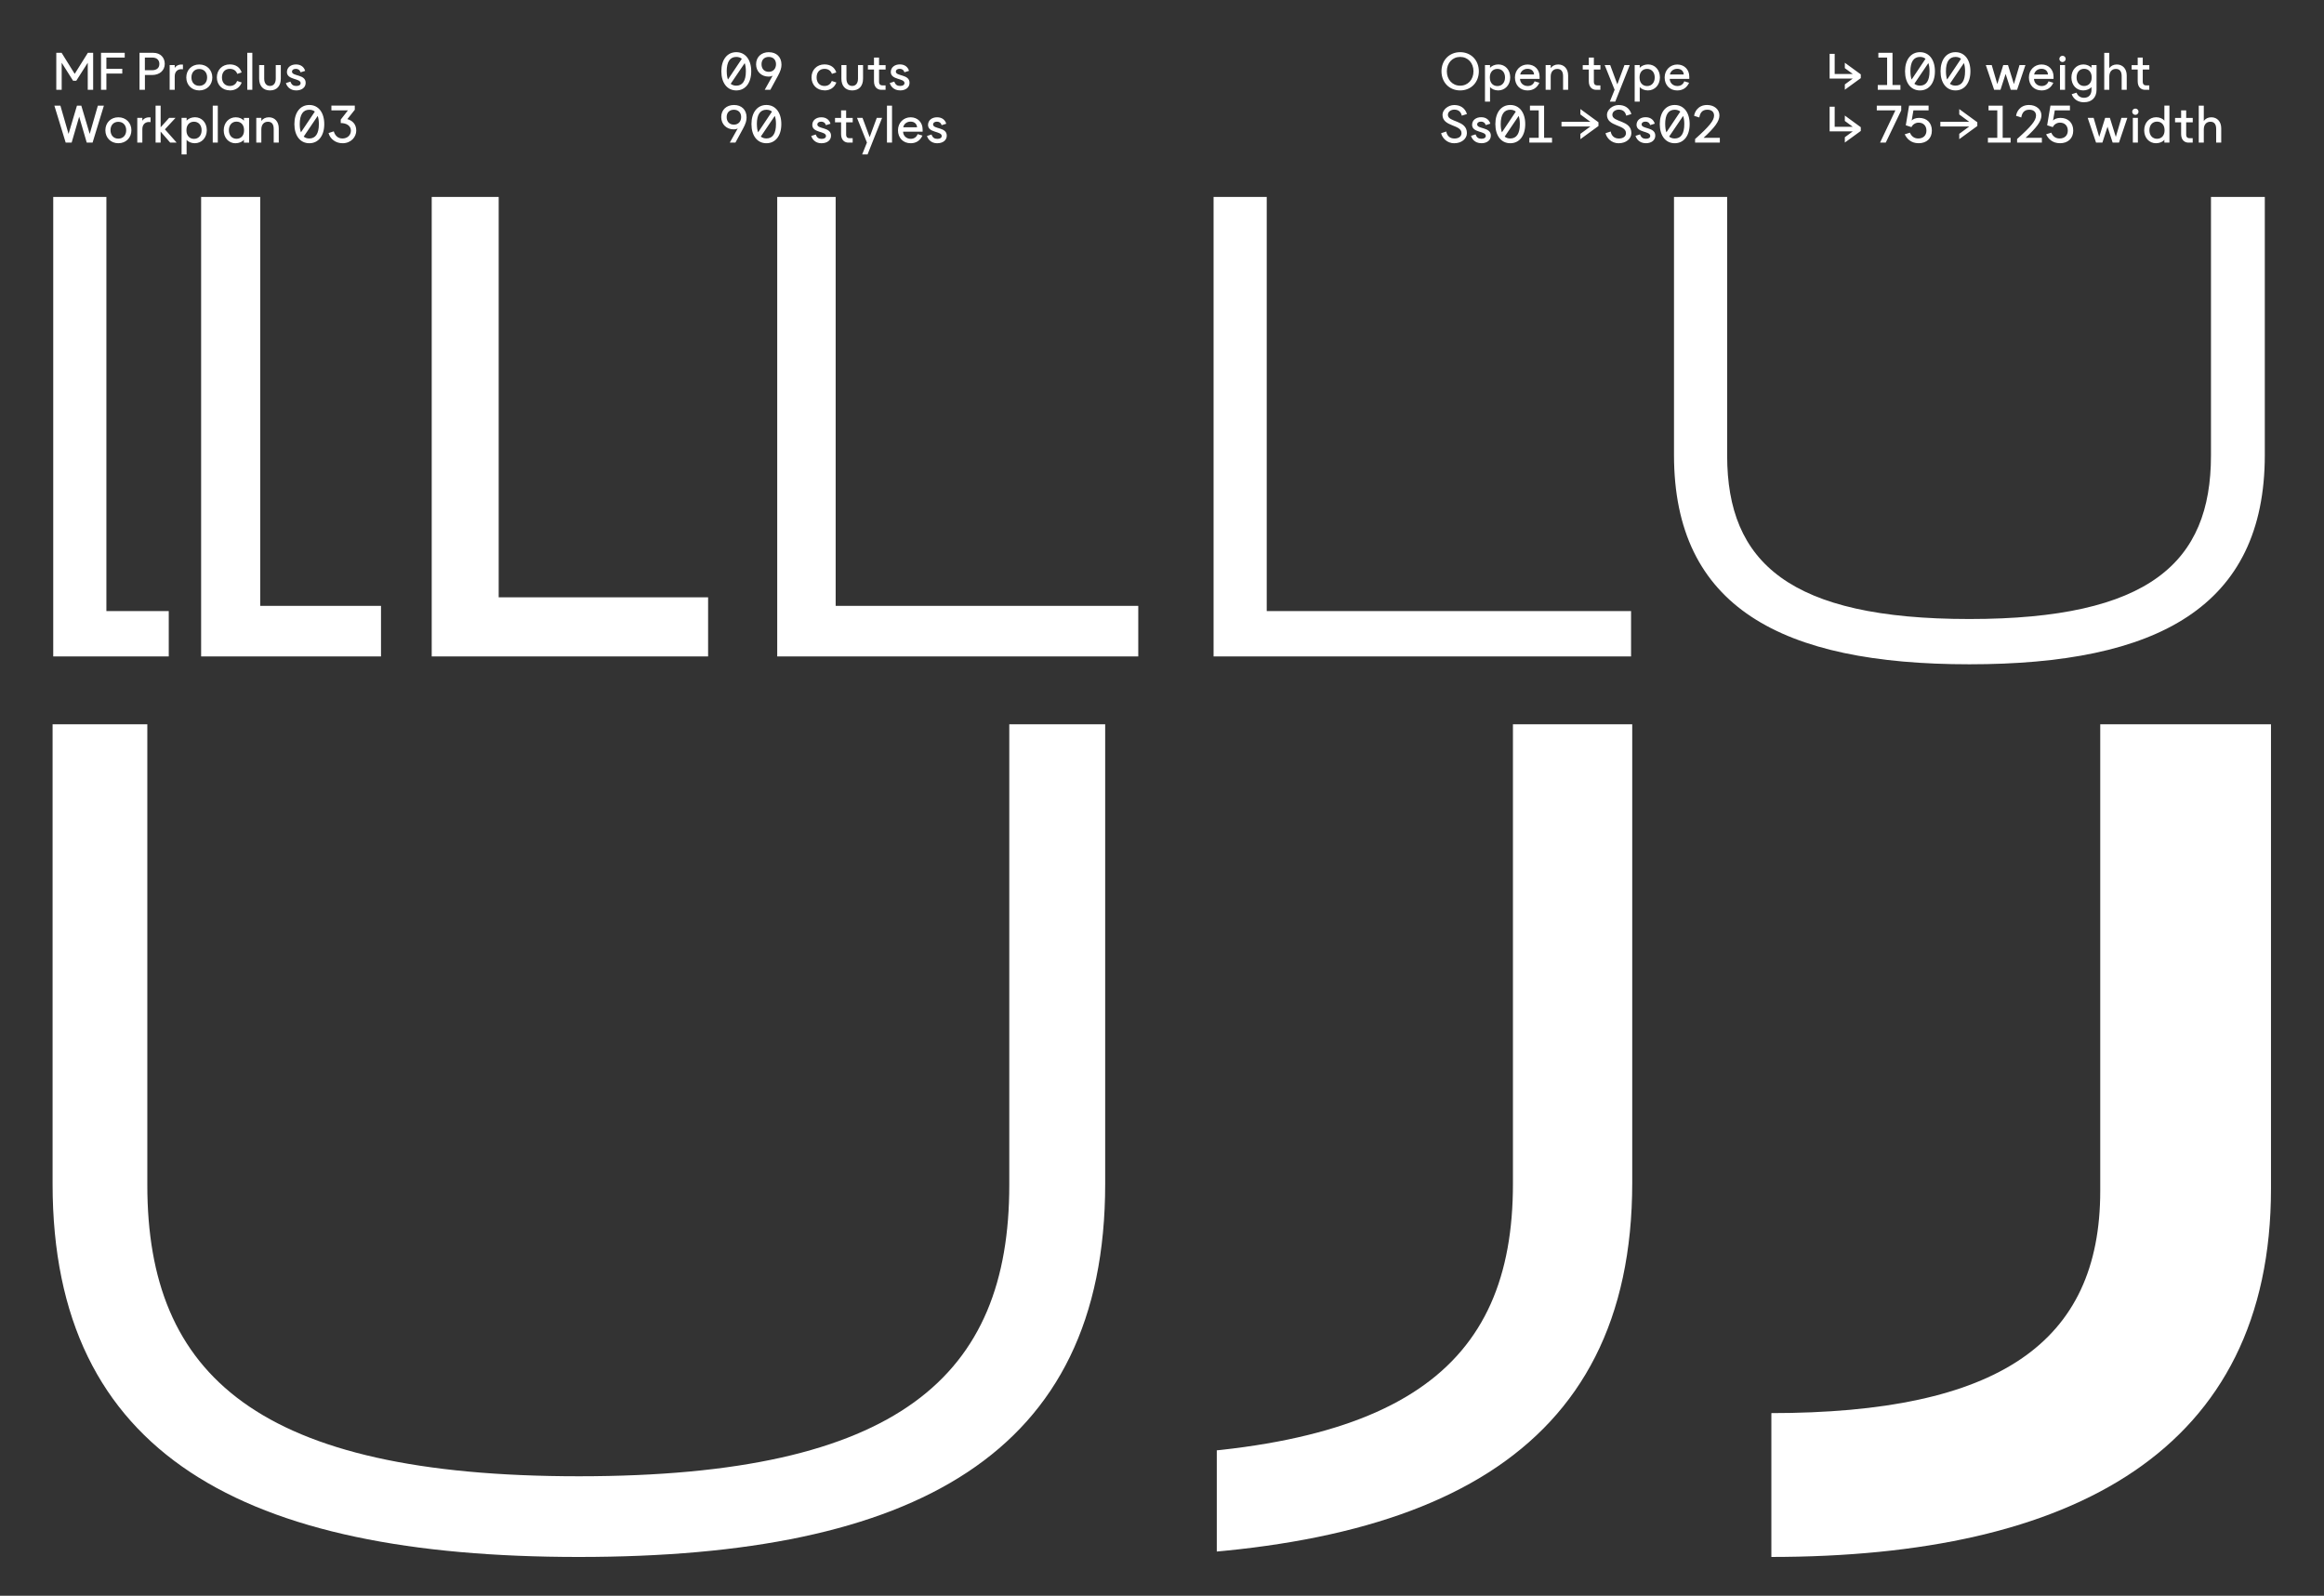 <?xml version="1.0" encoding="UTF-8"?>
<svg id="Calque_1" data-name="Calque 1" xmlns="http://www.w3.org/2000/svg" xmlns:xlink="http://www.w3.org/1999/xlink" viewBox="0 0 616 423">
  <rect x="0" y="0" width="616" height="423" fill="#333333" stroke="none"/>
  <defs>
    <style>
      .cls-1 {
        clip-path: url(#clippath);
      }

      .cls-2 {
        fill: none;
      }

      .cls-2, .cls-3 {
        stroke-width: 0px;
      }

      .cls-4 {
        clip-path: url(#clippath-1);
      }

      .cls-5 {
        clip-path: url(#clippath-4);
      }

      .cls-6 {
        clip-path: url(#clippath-3);
      }

      .cls-7 {
        clip-path: url(#clippath-2);
      }

      .cls-3 {
        fill: #fff;
      }
    </style>
    <clipPath id="clippath">
      <rect class="cls-2" width="616" height="423"/>
    </clipPath>
    <clipPath id="clippath-1">
      <rect class="cls-2" width="616" height="423"/>
    </clipPath>
    <clipPath id="clippath-2">
      <rect class="cls-2" x="322.52" y="174" width="147" height="249"/>
    </clipPath>
    <clipPath id="clippath-3">
      <rect class="cls-2" x="469.52" y="174" width="144.53" height="249"/>
    </clipPath>
    <clipPath id="clippath-4">
      <rect class="cls-2" width="616" height="423"/>
    </clipPath>
  </defs>
  <g class="cls-1">
    <g class="cls-4">
      <path class="cls-3" d="M522.01,176.09c49.76,0,78.3-15.14,78.3-55.51V52.2h-14.27v68.56c0,28.36-16.36,43.33-64.03,43.33s-64.21-14.96-64.21-43.33V52.2h-14.09v68.38c0,40.37,28.54,55.51,78.3,55.51M321.67,174h110.66v-12.01h-96.57V52.2h-14.09v121.8ZM206.01,174h95.7v-13.4h-80.21V52.2h-15.49v121.8ZM114.44,174h73.25v-15.66h-55.51V52.2h-17.75v121.8ZM53.31,174h47.68v-13.4h-32.02V52.2h-15.66v121.8ZM14.11,174h30.62v-12.01h-16.53V52.2h-14.09v121.8Z"/>
      <path class="cls-3" d="M153.44,412.72c88.66,0,139.5-26.97,139.5-98.89v-121.83h-25.42v122.14c0,50.53-29.14,77.19-114.08,77.19s-114.39-26.66-114.39-77.19v-122.14H13.94v121.83c0,71.92,50.84,98.89,139.5,98.89"/>
    </g>
    <g class="cls-7">
      <path class="cls-3" d="M288.8,412.72c90.21,0,143.84-26.66,143.84-99.2v-121.52h-31.62v121.83c0,48.67-29.45,72.23-112.22,72.23s-112.22-23.56-112.22-72.23v-121.83h-31.62v121.52c0,72.54,53.63,99.2,143.84,99.2"/>
    </g>
    <g class="cls-6">
      <path class="cls-3" d="M469.27,412.72c80.29,0,132.68-28.21,132.68-97.65v-123.07h-45.26v123.69c0,40.3-26.97,58.9-87.42,58.9s-87.42-18.6-87.42-58.9v-123.69h-45.26v123.07c0,69.44,52.08,97.65,132.68,97.65"/>
    </g>
    <g class="cls-5">
      <path class="cls-3" d="M90.79,37.97c2.32,0,3.64-1.71,3.64-3.35,0-1.82-1.15-2.7-2.36-3.04l1.97-2.48v-1.1h-6.2v1.26h4.38l-1.9,2.44v.92c1.44,0,2.69.66,2.69,2,0,1.27-.99,2.09-2.24,2.09s-1.97-.81-2.3-1.89l-1.39.45c.42,1.57,1.89,2.7,3.71,2.7M80.5,36.21l3.71-5.48c.21.58.31,1.3.31,2.17,0,2.51-.87,3.81-2.54,3.81-.6,0-1.09-.17-1.48-.5M79.45,32.9c0-2.51.87-3.81,2.53-3.81.59,0,1.09.17,1.47.49l-3.68,5.5c-.21-.57-.32-1.3-.32-2.18M81.99,37.97c2.41,0,3.96-1.99,3.96-5.07s-1.55-5.07-3.96-5.07-3.96,1.99-3.96,5.07,1.55,5.07,3.96,5.07M67.93,37.8h1.34v-3.49c0-1.3.7-2.04,1.75-2.04s1.53.7,1.53,1.92v3.61h1.34v-3.79c0-1.76-1.06-2.92-2.62-2.92-.87,0-1.55.35-2,.96v-.8h-1.34v6.55ZM60.67,34.52c0-1.37.81-2.28,2.02-2.28s2,.9,2,2.23v.11c0,1.33-.8,2.21-2,2.21s-2.02-.91-2.02-2.27M62.44,37.97c.91,0,1.82-.38,2.21-.92v.76h1.38v-6.55h-1.38v.75c-.39-.55-1.27-.92-2.16-.92-1.83,0-3.19,1.45-3.19,3.46s1.34,3.43,3.14,3.43M56.39,37.8h1.34v-9.8h-1.34v9.8ZM49.42,34.58v-.11c0-1.33.8-2.21,2-2.21s2.02.91,2.02,2.27-.81,2.28-2.02,2.28-2-.9-2-2.23M48.12,40.94h1.34v-3.89c.39.55,1.27.92,2.16.92,1.83,0,3.19-1.45,3.19-3.46s-1.34-3.43-3.13-3.43c-.91,0-1.82.38-2.21.92v-.75h-1.34v9.69ZM41.24,37.8h1.34v-2.91l2.53,2.91h1.71l-3.11-3.51,2.81-3.04h-1.69l-2.25,2.49v-5.74h-1.34v9.8ZM36.39,37.8h1.34v-3.57c0-1.32.88-2.07,2.18-1.86v-1.26c-.99-.08-1.74.22-2.18.9v-.76h-1.34v6.55ZM29.29,34.52c0-1.35.83-2.23,2.07-2.23s2.09.88,2.09,2.23-.84,2.23-2.09,2.23-2.07-.9-2.07-2.23M31.37,37.97c2,0,3.46-1.45,3.46-3.44s-1.46-3.44-3.46-3.44-3.44,1.44-3.44,3.44,1.45,3.44,3.44,3.44M17.44,37.8h1.55l2-6.87,2,6.87h1.55l3-9.8h-1.6l-2.16,7.5-2.23-7.5h-1.15l-2.23,7.5-2.16-7.5h-1.6l3,9.8Z"/>
      <path class="cls-3" d="M78.51,23.97c1.46,0,2.51-.77,2.51-2.01,0-2.35-3.63-1.67-3.63-2.98,0-.42.38-.73,1.02-.73.53,0,1.02.21,1.25.92l1.22-.38c-.26-.94-1.05-1.71-2.42-1.71s-2.39.77-2.41,2.01c0,2.17,3.63,1.6,3.63,2.94,0,.48-.42.76-1.15.76-.79,0-1.26-.32-1.55-1.16l-1.2.39c.2.71.95,1.95,2.74,1.95M71.56,23.97c1.81,0,2.87-1.17,2.87-3.12v-3.6h-1.34v3.6c0,1.2-.57,1.93-1.53,1.93s-1.53-.73-1.53-1.93v-3.6h-1.34v3.6c0,1.95,1.08,3.12,2.87,3.12M65.54,23.8h1.34v-9.8h-1.34v9.8ZM60.92,23.97c1.51,0,2.63-.76,3.15-2.1l-1.22-.41c-.31.86-1.01,1.33-1.93,1.33-1.27,0-2.09-.88-2.09-2.27s.81-2.27,2.09-2.27c.97,0,1.67.48,1.97,1.33l1.16-.38c-.45-1.37-1.57-2.13-3.14-2.13-1.99,0-3.43,1.44-3.43,3.44s1.44,3.44,3.43,3.44M50.74,20.52c0-1.35.83-2.23,2.07-2.23s2.09.88,2.09,2.23-.84,2.23-2.09,2.23-2.07-.9-2.07-2.23M52.82,23.97c2,0,3.46-1.45,3.46-3.44s-1.45-3.44-3.46-3.44-3.44,1.44-3.44,3.44,1.45,3.44,3.44,3.44M44.97,23.8h1.34v-3.57c0-1.32.88-2.07,2.18-1.86v-1.26c-.99-.08-1.74.22-2.18.9v-.76h-1.34v6.55ZM38.4,18.62v-3.36h1.99c1.32,0,1.85.8,1.85,1.68,0,1.05-.67,1.68-1.99,1.68h-1.85ZM36.98,23.8h1.43v-3.92h1.93c1.93,0,3.33-1.16,3.33-2.97,0-1.6-1.1-2.91-3.05-2.91h-3.64v9.8ZM26.77,23.8h1.43v-4.3h4.21v-1.26h-4.21v-2.98h4.86v-1.26h-6.28v9.8ZM14.92,23.8h1.43v-7.17l3.02,4.77h.85l3.04-4.77v7.17h1.43v-9.8h-1.4l-3.49,5.58-3.47-5.58h-1.41v9.8Z"/>
      <path class="cls-3" d="M449.3,36.88v.92h6.56v-1.26h-4.32c2.9-2.68,4.21-4.36,4.21-5.95s-1.38-2.76-3.27-2.76c-2.51,0-3.35,1.99-3.43,2.88l1.37.43c.18-1.05.64-2.06,2.13-2.06,1.18,0,1.78.64,1.78,1.55,0,1.33-1.27,2.87-5.03,6.23M442.42,36.21l3.71-5.48c.21.58.31,1.3.31,2.17,0,2.51-.87,3.81-2.53,3.81-.6,0-1.09-.17-1.49-.5M441.37,32.9c0-2.51.87-3.81,2.54-3.81.59,0,1.09.17,1.47.49l-3.68,5.5c-.21-.57-.32-1.3-.32-2.18M443.9,37.97c2.41,0,3.96-1.99,3.96-5.07s-1.55-5.07-3.96-5.07-3.96,1.99-3.96,5.07,1.55,5.07,3.96,5.07M436.24,37.97c1.46,0,2.51-.77,2.51-2.02,0-2.35-3.63-1.67-3.63-2.98,0-.42.38-.73,1.02-.73.53,0,1.02.21,1.25.92l1.22-.38c-.27-.94-1.05-1.71-2.42-1.71s-2.39.77-2.41,2.01c0,2.17,3.63,1.6,3.63,2.94,0,.48-.42.76-1.15.76-.78,0-1.26-.32-1.55-1.16l-1.2.39c.2.71.95,1.95,2.74,1.95M429.08,37.97c1.89,0,3.33-1.17,3.33-2.69,0-3.51-5.04-2.81-5.04-4.83,0-.95.95-1.39,1.68-1.39,1.16,0,1.76.59,2,1.6l1.37-.43c-.5-1.58-1.73-2.39-3.37-2.39s-3.11,1.26-3.11,2.59c0,3.25,5.04,2.49,5.04,4.86,0,1-.92,1.43-1.86,1.43-1.23,0-1.98-.7-2.19-1.86l-1.37.45c.28,1.22,1.52,2.67,3.51,2.67M413.89,32.3v1.22h7.67l-2.66,1.96v1.41l4.79-3.49v-.99l-4.79-3.5v1.43l2.66,1.96h-7.67ZM405.38,37.8h6v-1.26h-2.1v-8.54h-3.75v1.26h2.32v7.28h-2.48v1.26ZM398.83,36.21l3.71-5.48c.21.58.31,1.3.31,2.17,0,2.51-.87,3.81-2.54,3.81-.6,0-1.09-.17-1.48-.5M397.78,32.9c0-2.51.87-3.81,2.53-3.81.59,0,1.09.17,1.47.49l-3.68,5.5c-.21-.57-.32-1.3-.32-2.18M400.32,37.97c2.41,0,3.96-1.99,3.96-5.07s-1.55-5.07-3.96-5.07-3.96,1.99-3.96,5.07,1.55,5.07,3.96,5.07M392.65,37.97c1.46,0,2.51-.77,2.51-2.02,0-2.35-3.63-1.67-3.63-2.98,0-.42.38-.73,1.02-.73.53,0,1.02.21,1.25.92l1.22-.38c-.27-.94-1.05-1.71-2.42-1.71s-2.39.77-2.41,2.01c0,2.17,3.63,1.6,3.63,2.94,0,.48-.42.76-1.15.76-.79,0-1.26-.32-1.56-1.16l-1.2.39c.2.71.95,1.95,2.74,1.95M385.49,37.97c1.89,0,3.33-1.17,3.33-2.69,0-3.51-5.04-2.81-5.04-4.83,0-.95.95-1.39,1.68-1.39,1.16,0,1.77.59,2,1.6l1.37-.43c-.5-1.58-1.73-2.39-3.37-2.39s-3.11,1.26-3.11,2.59c0,3.25,5.04,2.49,5.04,4.86,0,1-.92,1.43-1.86,1.43-1.23,0-1.98-.7-2.18-1.86l-1.37.45c.28,1.22,1.52,2.67,3.51,2.67"/>
      <path class="cls-3" d="M442.63,19.74c.18-.9.95-1.5,1.95-1.5s1.65.58,1.72,1.5h-3.67ZM444.6,23.97c1.39,0,2.49-.67,3.11-2.03l-1.27-.39c-.29.77-.91,1.25-1.83,1.25-1.16,0-2-.8-2.03-1.89h5.18v-.61c0-1.86-1.32-3.2-3.18-3.2s-3.35,1.44-3.35,3.44,1.34,3.44,3.37,3.44M434.58,20.58v-.11c0-1.33.8-2.21,2-2.21s2.02.91,2.02,2.27-.81,2.28-2.02,2.28-2-.9-2-2.23M433.29,26.94h1.34v-3.89c.39.55,1.27.92,2.16.92,1.83,0,3.19-1.45,3.19-3.46s-1.34-3.43-3.14-3.43c-.91,0-1.82.38-2.21.92v-.75h-1.34v9.69ZM426.71,26.94h1.43l3.85-9.69h-1.41l-1.89,5.11-1.89-5.11h-1.46l2.63,6.55-1.26,3.13ZM423.09,23.8h1.11v-1.17h-.85c-.74,0-.88-.53-.88-.91v-3.29h1.74v-1.17h-1.74v-2h-1.34v2h-1.61v1.17h1.61v3.11c0,1.62.95,2.27,1.97,2.27M409.69,23.8h1.34v-3.49c0-1.3.7-2.04,1.75-2.04s1.53.7,1.53,1.92v3.61h1.34v-3.79c0-1.76-1.06-2.92-2.62-2.92-.87,0-1.55.35-2,.96v-.8h-1.34v6.55ZM402.95,19.74c.18-.9.95-1.5,1.95-1.5s1.65.58,1.72,1.5h-3.67ZM404.92,23.97c1.39,0,2.49-.67,3.11-2.03l-1.27-.39c-.29.77-.91,1.25-1.83,1.25-1.16,0-2-.8-2.03-1.89h5.18v-.61c0-1.86-1.31-3.2-3.18-3.2s-3.35,1.44-3.35,3.44,1.34,3.44,3.37,3.44M394.9,20.58v-.11c0-1.33.8-2.21,2-2.21s2.02.91,2.02,2.27-.81,2.28-2.02,2.28-2-.9-2-2.23M393.61,26.94h1.34v-3.89c.39.55,1.27.92,2.16.92,1.83,0,3.19-1.45,3.19-3.46s-1.34-3.43-3.14-3.43c-.91,0-1.82.38-2.21.92v-.75h-1.34v9.69ZM383.5,18.9c0-2.21,1.48-3.81,3.53-3.81s3.53,1.6,3.53,3.81-1.48,3.81-3.53,3.81-3.53-1.6-3.53-3.81M387.03,23.97c2.87,0,4.95-2.13,4.95-5.07s-2.08-5.07-4.95-5.07-4.95,2.13-4.95,5.07,2.08,5.07,4.95,5.07"/>
      <path class="cls-3" d="M248.44,37.97c1.46,0,2.51-.77,2.51-2.01,0-2.35-3.63-1.67-3.63-2.98,0-.42.38-.73,1.02-.73.53,0,1.02.21,1.25.93l1.22-.38c-.26-.94-1.05-1.71-2.42-1.71s-2.39.77-2.41,2.02c0,2.17,3.63,1.6,3.63,2.94,0,.48-.42.76-1.15.76-.78,0-1.26-.32-1.55-1.16l-1.2.39c.2.71.95,1.94,2.74,1.94M239.41,33.74c.18-.9.95-1.5,1.95-1.5s1.65.58,1.72,1.5h-3.67ZM241.39,37.97c1.39,0,2.49-.67,3.11-2.03l-1.27-.39c-.29.77-.91,1.25-1.83,1.25-1.16,0-2-.8-2.03-1.89h5.18v-.61c0-1.86-1.32-3.21-3.18-3.21s-3.35,1.44-3.35,3.44,1.34,3.44,3.37,3.44M235.1,37.8h1.34v-9.8h-1.34v9.8ZM228.53,40.93h1.43l3.85-9.69h-1.41l-1.89,5.11-1.89-5.11h-1.46l2.63,6.55-1.26,3.13ZM224.9,37.8h1.11v-1.17h-.85c-.74,0-.88-.53-.88-.91v-3.29h1.74v-1.17h-1.74v-2h-1.34v2h-1.61v1.17h1.61v3.11c0,1.62.95,2.27,1.97,2.27M217.76,37.97c1.46,0,2.51-.77,2.51-2.01,0-2.35-3.63-1.67-3.63-2.98,0-.42.38-.73,1.02-.73.53,0,1.02.21,1.25.93l1.22-.38c-.27-.94-1.05-1.71-2.42-1.71s-2.39.77-2.41,2.02c0,2.17,3.63,1.6,3.63,2.94,0,.48-.42.76-1.15.76-.78,0-1.26-.32-1.55-1.16l-1.2.39c.2.71.95,1.94,2.74,1.94M201.66,36.2l3.71-5.48c.21.57.31,1.3.31,2.17,0,2.51-.87,3.81-2.53,3.81-.6,0-1.09-.17-1.49-.5M200.61,32.9c0-2.51.87-3.81,2.54-3.81.59,0,1.09.17,1.47.49l-3.68,5.5c-.21-.58-.32-1.3-.32-2.19M203.14,37.97c2.41,0,3.96-1.99,3.96-5.07s-1.55-5.07-3.96-5.07-3.96,1.99-3.96,5.07,1.55,5.07,3.96,5.07M192.61,31.02c0-1.18.74-1.93,1.92-1.93s1.92.76,1.92,1.93-.74,2.02-1.92,2.02-1.92-.78-1.92-2.02M194.56,27.83c-2.02,0-3.39,1.3-3.39,3.2s1.4,3.26,3.27,3.26c.52,0,.87-.1,1.11-.25l-2.1,3.75h1.49l2-3.68c.71-1.31.95-2.11.95-2.98,0-2.06-1.36-3.3-3.33-3.3"/>
      <path class="cls-3" d="M238.57,23.97c1.46,0,2.51-.77,2.51-2.02,0-2.35-3.63-1.67-3.63-2.98,0-.42.38-.73,1.02-.73.53,0,1.02.21,1.25.92l1.22-.38c-.26-.94-1.05-1.71-2.42-1.71s-2.39.77-2.41,2.01c0,2.17,3.63,1.6,3.63,2.94,0,.48-.42.76-1.15.76-.79,0-1.26-.32-1.55-1.16l-1.2.39c.2.71.95,1.95,2.74,1.95M233.62,23.8h1.11v-1.17h-.85c-.74,0-.88-.53-.88-.91v-3.29h1.74v-1.17h-1.74v-2h-1.34v2h-1.61v1.17h1.61v3.11c0,1.62.95,2.27,1.97,2.27M225.89,23.97c1.81,0,2.87-1.17,2.87-3.12v-3.6h-1.34v3.6c0,1.2-.57,1.93-1.53,1.93s-1.53-.73-1.53-1.93v-3.6h-1.34v3.6c0,1.95,1.08,3.12,2.87,3.12M218.54,23.97c1.51,0,2.63-.76,3.15-2.1l-1.22-.41c-.31.86-1.01,1.33-1.93,1.33-1.27,0-2.09-.88-2.09-2.27s.81-2.27,2.09-2.27c.97,0,1.67.48,1.97,1.33l1.16-.38c-.45-1.37-1.57-2.13-3.14-2.13-1.99,0-3.43,1.44-3.43,3.44s1.44,3.44,3.43,3.44M201.85,17.02c0-1.18.74-1.93,1.92-1.93s1.92.76,1.92,1.93-.74,2.02-1.92,2.02-1.92-.79-1.92-2.02M203.8,13.83c-2.02,0-3.39,1.3-3.39,3.21s1.4,3.26,3.28,3.26c.52,0,.87-.1,1.11-.25l-2.1,3.75h1.49l2-3.68c.71-1.31.95-2.11.95-2.98,0-2.06-1.36-3.3-3.33-3.3M193.68,22.21l3.71-5.48c.21.58.31,1.3.31,2.17,0,2.51-.87,3.81-2.54,3.81-.6,0-1.09-.17-1.49-.5M192.62,18.9c0-2.51.87-3.81,2.54-3.81.59,0,1.09.17,1.47.49l-3.68,5.5c-.21-.57-.32-1.3-.32-2.18M195.16,23.97c2.41,0,3.96-1.99,3.96-5.07s-1.55-5.07-3.96-5.07-3.96,1.99-3.96,5.07,1.55,5.07,3.96,5.07"/>
      <path class="cls-3" d="M582.8,37.8h1.34v-3.49c0-1.3.7-2.04,1.75-2.04s1.53.7,1.53,1.92v3.61h1.34v-3.79c0-1.76-1.06-2.92-2.62-2.92-.87,0-1.55.35-2,.97v-4.05h-1.34v9.8ZM580.09,37.8h1.11v-1.17h-.85c-.74,0-.88-.53-.88-.91v-3.29h1.74v-1.17h-1.74v-2h-1.34v2h-1.61v1.17h1.61v3.11c0,1.62.95,2.27,1.97,2.27M569.72,34.52c0-1.37.81-2.28,2.02-2.28s2,.9,2,2.23v.11c0,1.33-.8,2.21-2,2.21s-2.02-.91-2.02-2.27M571.48,37.97c.91,0,1.82-.38,2.21-.92v.75h1.34v-9.8h-1.34v4c-.39-.55-1.28-.92-2.16-.92-1.84,0-3.19,1.45-3.19,3.46s1.34,3.43,3.14,3.43M565.16,29.61c0,.46.38.84.84.84s.84-.38.84-.84-.38-.83-.84-.83-.84.38-.84.83M565.33,37.8h1.34v-6.55h-1.34v6.55ZM555.58,37.8h1.68l1.36-4.21,1.36,4.21h1.68l2.21-6.55h-1.57l-1.48,5.04-1.57-5.04h-1.26l-1.57,5.04-1.48-5.04h-1.57l2.21,6.55ZM545.99,37.97c2.17,0,3.54-1.3,3.54-3.35s-1.31-3.37-3.39-3.37c-.95,0-1.64.34-1.96.7l.46-2.69h4.02v-1.26h-5.17l-.87,5.21,1.48.48c.34-.66,1.04-1.18,1.92-1.18,1.26,0,2.07.83,2.07,2.11s-.84,2.09-2.17,2.09c-1.11,0-1.82-.62-2.21-1.54l-1.37.43c.53,1.15,1.65,2.36,3.64,2.36M534.65,36.88v.92h6.57v-1.26h-4.33c2.9-2.68,4.21-4.36,4.21-5.95s-1.39-2.76-3.28-2.76c-2.51,0-3.35,1.99-3.43,2.88l1.37.43c.18-1.05.64-2.06,2.13-2.06,1.18,0,1.78.64,1.78,1.55,0,1.33-1.27,2.87-5.03,6.23M526.93,37.8h6v-1.26h-2.1v-8.54h-3.75v1.26h2.32v7.28h-2.48v1.26ZM514.31,32.3v1.22h7.67l-2.66,1.96v1.41l4.79-3.49v-.99l-4.79-3.5v1.43l2.66,1.96h-7.67ZM508.52,37.97c2.17,0,3.54-1.3,3.54-3.35s-1.31-3.37-3.39-3.37c-.95,0-1.64.34-1.96.7l.46-2.69h4.02v-1.26h-5.17l-.87,5.21,1.48.48c.34-.66,1.04-1.18,1.92-1.18,1.26,0,2.07.83,2.07,2.11s-.84,2.09-2.17,2.09c-1.11,0-1.82-.62-2.21-1.54l-1.37.43c.53,1.15,1.65,2.36,3.64,2.36M498.33,37.8h1.51l4.1-8.54v-1.26h-6.48v1.26h4.93l-4.06,8.54ZM484.96,28.28v6.55h6.13l-2.1,1.55v1.41l4.23-3.08v-.99l-4.23-3.09v1.43l2.1,1.55h-4.79v-5.33h-1.34Z"/>
      <path class="cls-3" d="M568.58,23.8h1.11v-1.17h-.85c-.74,0-.88-.53-.88-.91v-3.29h1.74v-1.17h-1.74v-2h-1.34v2h-1.61v1.17h1.61v3.11c0,1.62.95,2.27,1.97,2.27M557.75,23.8h1.34v-3.49c0-1.3.7-2.04,1.75-2.04s1.53.7,1.53,1.92v3.61h1.34v-3.79c0-1.76-1.06-2.92-2.62-2.92-.87,0-1.55.35-2,.97v-4.05h-1.34v9.8ZM550.42,20.52c0-1.37.8-2.28,2-2.28s2,.9,2,2.23v.11c0,1.33-.8,2.21-2,2.21s-2-.91-2-2.27M552.42,27.1c2,0,3.29-1.23,3.29-3.3v-6.55h-1.34v.74c-.41-.53-1.27-.91-2.14-.91-1.82,0-3.18,1.45-3.18,3.46s1.33,3.43,3.12,3.43c.91,0,1.79-.38,2.2-.91v.74c0,1.33-.77,2.12-1.97,2.12-.97,0-1.67-.5-1.99-1.36l-1.29.41c.53,1.39,1.72,2.14,3.3,2.14M545.85,15.61c0,.46.38.84.84.84s.84-.38.84-.84-.38-.83-.84-.83-.84.38-.84.83M546.02,23.8h1.34v-6.55h-1.34v6.55ZM539.17,19.74c.18-.9.95-1.5,1.95-1.5s1.65.58,1.72,1.5h-3.67ZM541.15,23.97c1.39,0,2.49-.67,3.11-2.03l-1.27-.39c-.29.77-.91,1.25-1.83,1.25-1.16,0-2-.8-2.03-1.89h5.18v-.61c0-1.86-1.32-3.21-3.18-3.21s-3.35,1.44-3.35,3.44,1.34,3.44,3.37,3.44M528.57,23.8h1.68l1.36-4.21,1.36,4.21h1.68l2.21-6.55h-1.57l-1.48,5.04-1.57-5.04h-1.26l-1.57,5.04-1.48-5.04h-1.57l2.21,6.55ZM516.84,22.2l3.71-5.48c.21.57.31,1.3.31,2.17,0,2.51-.87,3.81-2.54,3.81-.6,0-1.09-.17-1.48-.5M515.79,18.9c0-2.51.87-3.81,2.53-3.81.59,0,1.09.17,1.47.49l-3.68,5.5c-.21-.57-.32-1.3-.32-2.18M518.32,23.97c2.41,0,3.96-1.99,3.96-5.07s-1.55-5.07-3.96-5.07-3.96,1.99-3.96,5.07,1.55,5.07,3.96,5.07M507.42,22.2l3.71-5.48c.21.57.31,1.3.31,2.17,0,2.51-.87,3.81-2.53,3.81-.6,0-1.09-.17-1.49-.5M506.37,18.9c0-2.51.87-3.81,2.54-3.81.59,0,1.09.17,1.47.49l-3.68,5.5c-.21-.57-.32-1.3-.32-2.18M508.91,23.97c2.41,0,3.96-1.99,3.96-5.07s-1.55-5.07-3.96-5.07-3.96,1.99-3.96,5.07,1.55,5.07,3.96,5.07M497.73,23.8h6v-1.26h-2.1v-8.54h-3.75v1.26h2.32v7.28h-2.48v1.26ZM484.96,14.28v6.55h6.13l-2.1,1.55v1.41l4.23-3.08v-.99l-4.23-3.09v1.43l2.1,1.55h-4.79v-5.33h-1.34Z"/>
    </g>
  </g>
</svg>